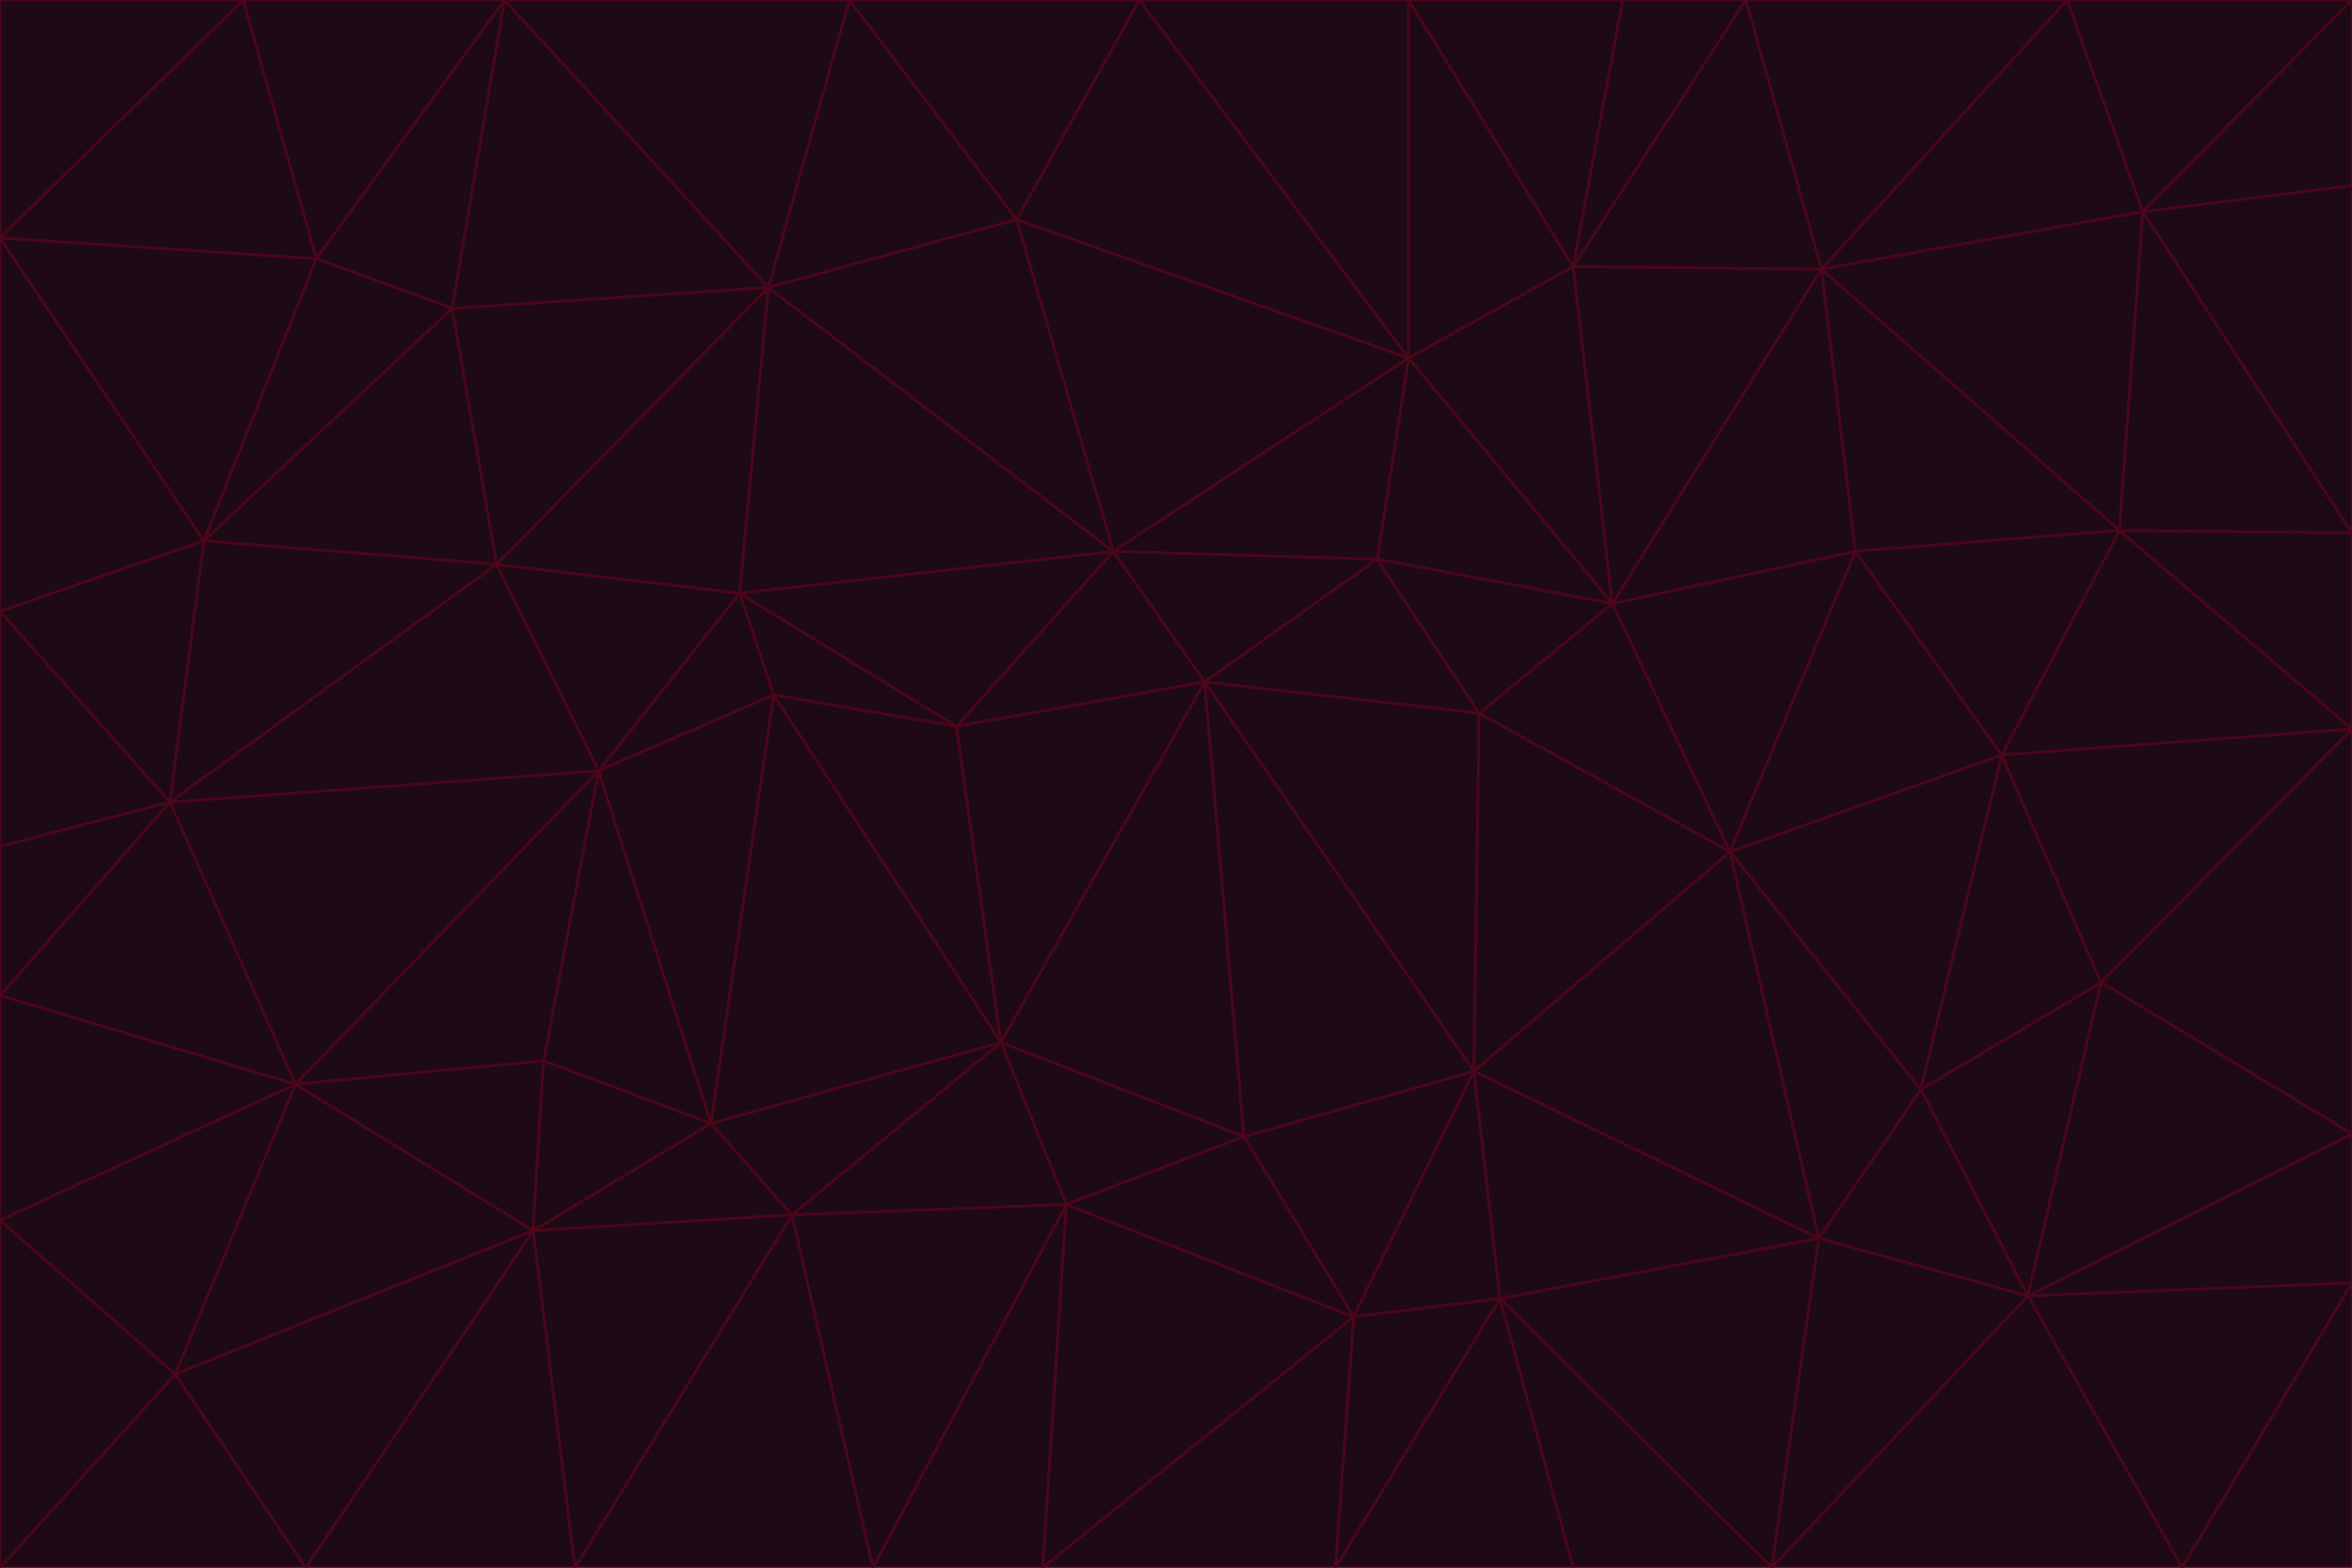 <svg id="visual" viewBox="0 0 900 600" width="900" height="600" xmlns="http://www.w3.org/2000/svg" xmlns:xlink="http://www.w3.org/1999/xlink" version="1.1"><g stroke-width="1" stroke-linejoin="bevel"><path d="M461 261L426 211L366 278Z" fill="#1e0a17" stroke="#4c0519"></path><path d="M283 227L296 266L366 278Z" fill="#1e0a17" stroke="#4c0519"></path><path d="M461 261L527 214L426 211Z" fill="#1e0a17" stroke="#4c0519"></path><path d="M426 211L283 227L366 278Z" fill="#1e0a17" stroke="#4c0519"></path><path d="M296 266L383 399L366 278Z" fill="#1e0a17" stroke="#4c0519"></path><path d="M366 278L383 399L461 261Z" fill="#1e0a17" stroke="#4c0519"></path><path d="M461 261L566 273L527 214Z" fill="#1e0a17" stroke="#4c0519"></path><path d="M564 410L566 273L461 261Z" fill="#1e0a17" stroke="#4c0519"></path><path d="M539 137L389 84L426 211Z" fill="#1e0a17" stroke="#4c0519"></path><path d="M426 211L294 110L283 227Z" fill="#1e0a17" stroke="#4c0519"></path><path d="M617 231L539 137L527 214Z" fill="#1e0a17" stroke="#4c0519"></path><path d="M527 214L539 137L426 211Z" fill="#1e0a17" stroke="#4c0519"></path><path d="M283 227L229 295L296 266Z" fill="#1e0a17" stroke="#4c0519"></path><path d="M296 266L272 430L383 399Z" fill="#1e0a17" stroke="#4c0519"></path><path d="M190 216L229 295L283 227Z" fill="#1e0a17" stroke="#4c0519"></path><path d="M383 399L476 435L461 261Z" fill="#1e0a17" stroke="#4c0519"></path><path d="M389 84L294 110L426 211Z" fill="#1e0a17" stroke="#4c0519"></path><path d="M383 399L408 461L476 435Z" fill="#1e0a17" stroke="#4c0519"></path><path d="M303 465L408 461L383 399Z" fill="#1e0a17" stroke="#4c0519"></path><path d="M662 326L617 231L566 273Z" fill="#1e0a17" stroke="#4c0519"></path><path d="M566 273L617 231L527 214Z" fill="#1e0a17" stroke="#4c0519"></path><path d="M518 504L564 410L476 435Z" fill="#1e0a17" stroke="#4c0519"></path><path d="M476 435L564 410L461 261Z" fill="#1e0a17" stroke="#4c0519"></path><path d="M229 295L272 430L296 266Z" fill="#1e0a17" stroke="#4c0519"></path><path d="M294 110L190 216L283 227Z" fill="#1e0a17" stroke="#4c0519"></path><path d="M229 295L208 406L272 430Z" fill="#1e0a17" stroke="#4c0519"></path><path d="M272 430L303 465L383 399Z" fill="#1e0a17" stroke="#4c0519"></path><path d="M617 231L602 102L539 137Z" fill="#1e0a17" stroke="#4c0519"></path><path d="M539 137L436 0L389 84Z" fill="#1e0a17" stroke="#4c0519"></path><path d="M113 415L208 406L229 295Z" fill="#1e0a17" stroke="#4c0519"></path><path d="M272 430L204 471L303 465Z" fill="#1e0a17" stroke="#4c0519"></path><path d="M564 410L662 326L566 273Z" fill="#1e0a17" stroke="#4c0519"></path><path d="M617 231L697 103L602 102Z" fill="#1e0a17" stroke="#4c0519"></path><path d="M539 0L436 0L539 137Z" fill="#1e0a17" stroke="#4c0519"></path><path d="M389 84L325 0L294 110Z" fill="#1e0a17" stroke="#4c0519"></path><path d="M399 600L518 504L408 461Z" fill="#1e0a17" stroke="#4c0519"></path><path d="M408 461L518 504L476 435Z" fill="#1e0a17" stroke="#4c0519"></path><path d="M564 410L696 474L662 326Z" fill="#1e0a17" stroke="#4c0519"></path><path d="M436 0L325 0L389 84Z" fill="#1e0a17" stroke="#4c0519"></path><path d="M294 110L173 118L190 216Z" fill="#1e0a17" stroke="#4c0519"></path><path d="M193 0L173 118L294 110Z" fill="#1e0a17" stroke="#4c0519"></path><path d="M113 415L204 471L208 406Z" fill="#1e0a17" stroke="#4c0519"></path><path d="M602 102L539 0L539 137Z" fill="#1e0a17" stroke="#4c0519"></path><path d="M518 504L574 497L564 410Z" fill="#1e0a17" stroke="#4c0519"></path><path d="M208 406L204 471L272 430Z" fill="#1e0a17" stroke="#4c0519"></path><path d="M334 600L399 600L408 461Z" fill="#1e0a17" stroke="#4c0519"></path><path d="M113 415L229 295L65 307Z" fill="#1e0a17" stroke="#4c0519"></path><path d="M662 326L710 211L617 231Z" fill="#1e0a17" stroke="#4c0519"></path><path d="M602 102L621 0L539 0Z" fill="#1e0a17" stroke="#4c0519"></path><path d="M710 211L697 103L617 231Z" fill="#1e0a17" stroke="#4c0519"></path><path d="M193 0L121 99L173 118Z" fill="#1e0a17" stroke="#4c0519"></path><path d="M173 118L78 207L190 216Z" fill="#1e0a17" stroke="#4c0519"></path><path d="M668 0L621 0L602 102Z" fill="#1e0a17" stroke="#4c0519"></path><path d="M65 307L229 295L190 216Z" fill="#1e0a17" stroke="#4c0519"></path><path d="M121 99L78 207L173 118Z" fill="#1e0a17" stroke="#4c0519"></path><path d="M325 0L193 0L294 110Z" fill="#1e0a17" stroke="#4c0519"></path><path d="M334 600L408 461L303 465Z" fill="#1e0a17" stroke="#4c0519"></path><path d="M518 504L511 600L574 497Z" fill="#1e0a17" stroke="#4c0519"></path><path d="M334 600L303 465L220 600Z" fill="#1e0a17" stroke="#4c0519"></path><path d="M78 207L65 307L190 216Z" fill="#1e0a17" stroke="#4c0519"></path><path d="M220 600L303 465L204 471Z" fill="#1e0a17" stroke="#4c0519"></path><path d="M399 600L511 600L518 504Z" fill="#1e0a17" stroke="#4c0519"></path><path d="M662 326L766 289L710 211Z" fill="#1e0a17" stroke="#4c0519"></path><path d="M710 211L811 203L697 103Z" fill="#1e0a17" stroke="#4c0519"></path><path d="M735 417L766 289L662 326Z" fill="#1e0a17" stroke="#4c0519"></path><path d="M696 474L564 410L574 497Z" fill="#1e0a17" stroke="#4c0519"></path><path d="M678 600L696 474L574 497Z" fill="#1e0a17" stroke="#4c0519"></path><path d="M696 474L735 417L662 326Z" fill="#1e0a17" stroke="#4c0519"></path><path d="M791 0L668 0L697 103Z" fill="#1e0a17" stroke="#4c0519"></path><path d="M697 103L668 0L602 102Z" fill="#1e0a17" stroke="#4c0519"></path><path d="M511 600L602 600L574 497Z" fill="#1e0a17" stroke="#4c0519"></path><path d="M117 600L220 600L204 471Z" fill="#1e0a17" stroke="#4c0519"></path><path d="M900 279L811 203L766 289Z" fill="#1e0a17" stroke="#4c0519"></path><path d="M766 289L811 203L710 211Z" fill="#1e0a17" stroke="#4c0519"></path><path d="M776 496L804 376L735 417Z" fill="#1e0a17" stroke="#4c0519"></path><path d="M735 417L804 376L766 289Z" fill="#1e0a17" stroke="#4c0519"></path><path d="M776 496L735 417L696 474Z" fill="#1e0a17" stroke="#4c0519"></path><path d="M193 0L93 0L121 99Z" fill="#1e0a17" stroke="#4c0519"></path><path d="M0 91L0 234L78 207Z" fill="#1e0a17" stroke="#4c0519"></path><path d="M78 207L0 234L65 307Z" fill="#1e0a17" stroke="#4c0519"></path><path d="M0 91L78 207L121 99Z" fill="#1e0a17" stroke="#4c0519"></path><path d="M65 307L0 381L113 415Z" fill="#1e0a17" stroke="#4c0519"></path><path d="M113 415L67 526L204 471Z" fill="#1e0a17" stroke="#4c0519"></path><path d="M0 234L0 324L65 307Z" fill="#1e0a17" stroke="#4c0519"></path><path d="M0 324L0 381L65 307Z" fill="#1e0a17" stroke="#4c0519"></path><path d="M602 600L678 600L574 497Z" fill="#1e0a17" stroke="#4c0519"></path><path d="M678 600L776 496L696 474Z" fill="#1e0a17" stroke="#4c0519"></path><path d="M0 467L67 526L113 415Z" fill="#1e0a17" stroke="#4c0519"></path><path d="M93 0L0 91L121 99Z" fill="#1e0a17" stroke="#4c0519"></path><path d="M811 203L820 81L697 103Z" fill="#1e0a17" stroke="#4c0519"></path><path d="M900 204L820 81L811 203Z" fill="#1e0a17" stroke="#4c0519"></path><path d="M67 526L117 600L204 471Z" fill="#1e0a17" stroke="#4c0519"></path><path d="M820 81L791 0L697 103Z" fill="#1e0a17" stroke="#4c0519"></path><path d="M0 381L0 467L113 415Z" fill="#1e0a17" stroke="#4c0519"></path><path d="M67 526L0 600L117 600Z" fill="#1e0a17" stroke="#4c0519"></path><path d="M93 0L0 0L0 91Z" fill="#1e0a17" stroke="#4c0519"></path><path d="M900 434L900 279L804 376Z" fill="#1e0a17" stroke="#4c0519"></path><path d="M804 376L900 279L766 289Z" fill="#1e0a17" stroke="#4c0519"></path><path d="M820 81L900 0L791 0Z" fill="#1e0a17" stroke="#4c0519"></path><path d="M900 279L900 204L811 203Z" fill="#1e0a17" stroke="#4c0519"></path><path d="M900 491L900 434L776 496Z" fill="#1e0a17" stroke="#4c0519"></path><path d="M776 496L900 434L804 376Z" fill="#1e0a17" stroke="#4c0519"></path><path d="M900 204L900 71L820 81Z" fill="#1e0a17" stroke="#4c0519"></path><path d="M0 467L0 600L67 526Z" fill="#1e0a17" stroke="#4c0519"></path><path d="M835 600L900 491L776 496Z" fill="#1e0a17" stroke="#4c0519"></path><path d="M678 600L835 600L776 496Z" fill="#1e0a17" stroke="#4c0519"></path><path d="M900 71L900 0L820 81Z" fill="#1e0a17" stroke="#4c0519"></path><path d="M835 600L900 600L900 491Z" fill="#1e0a17" stroke="#4c0519"></path></g></svg>